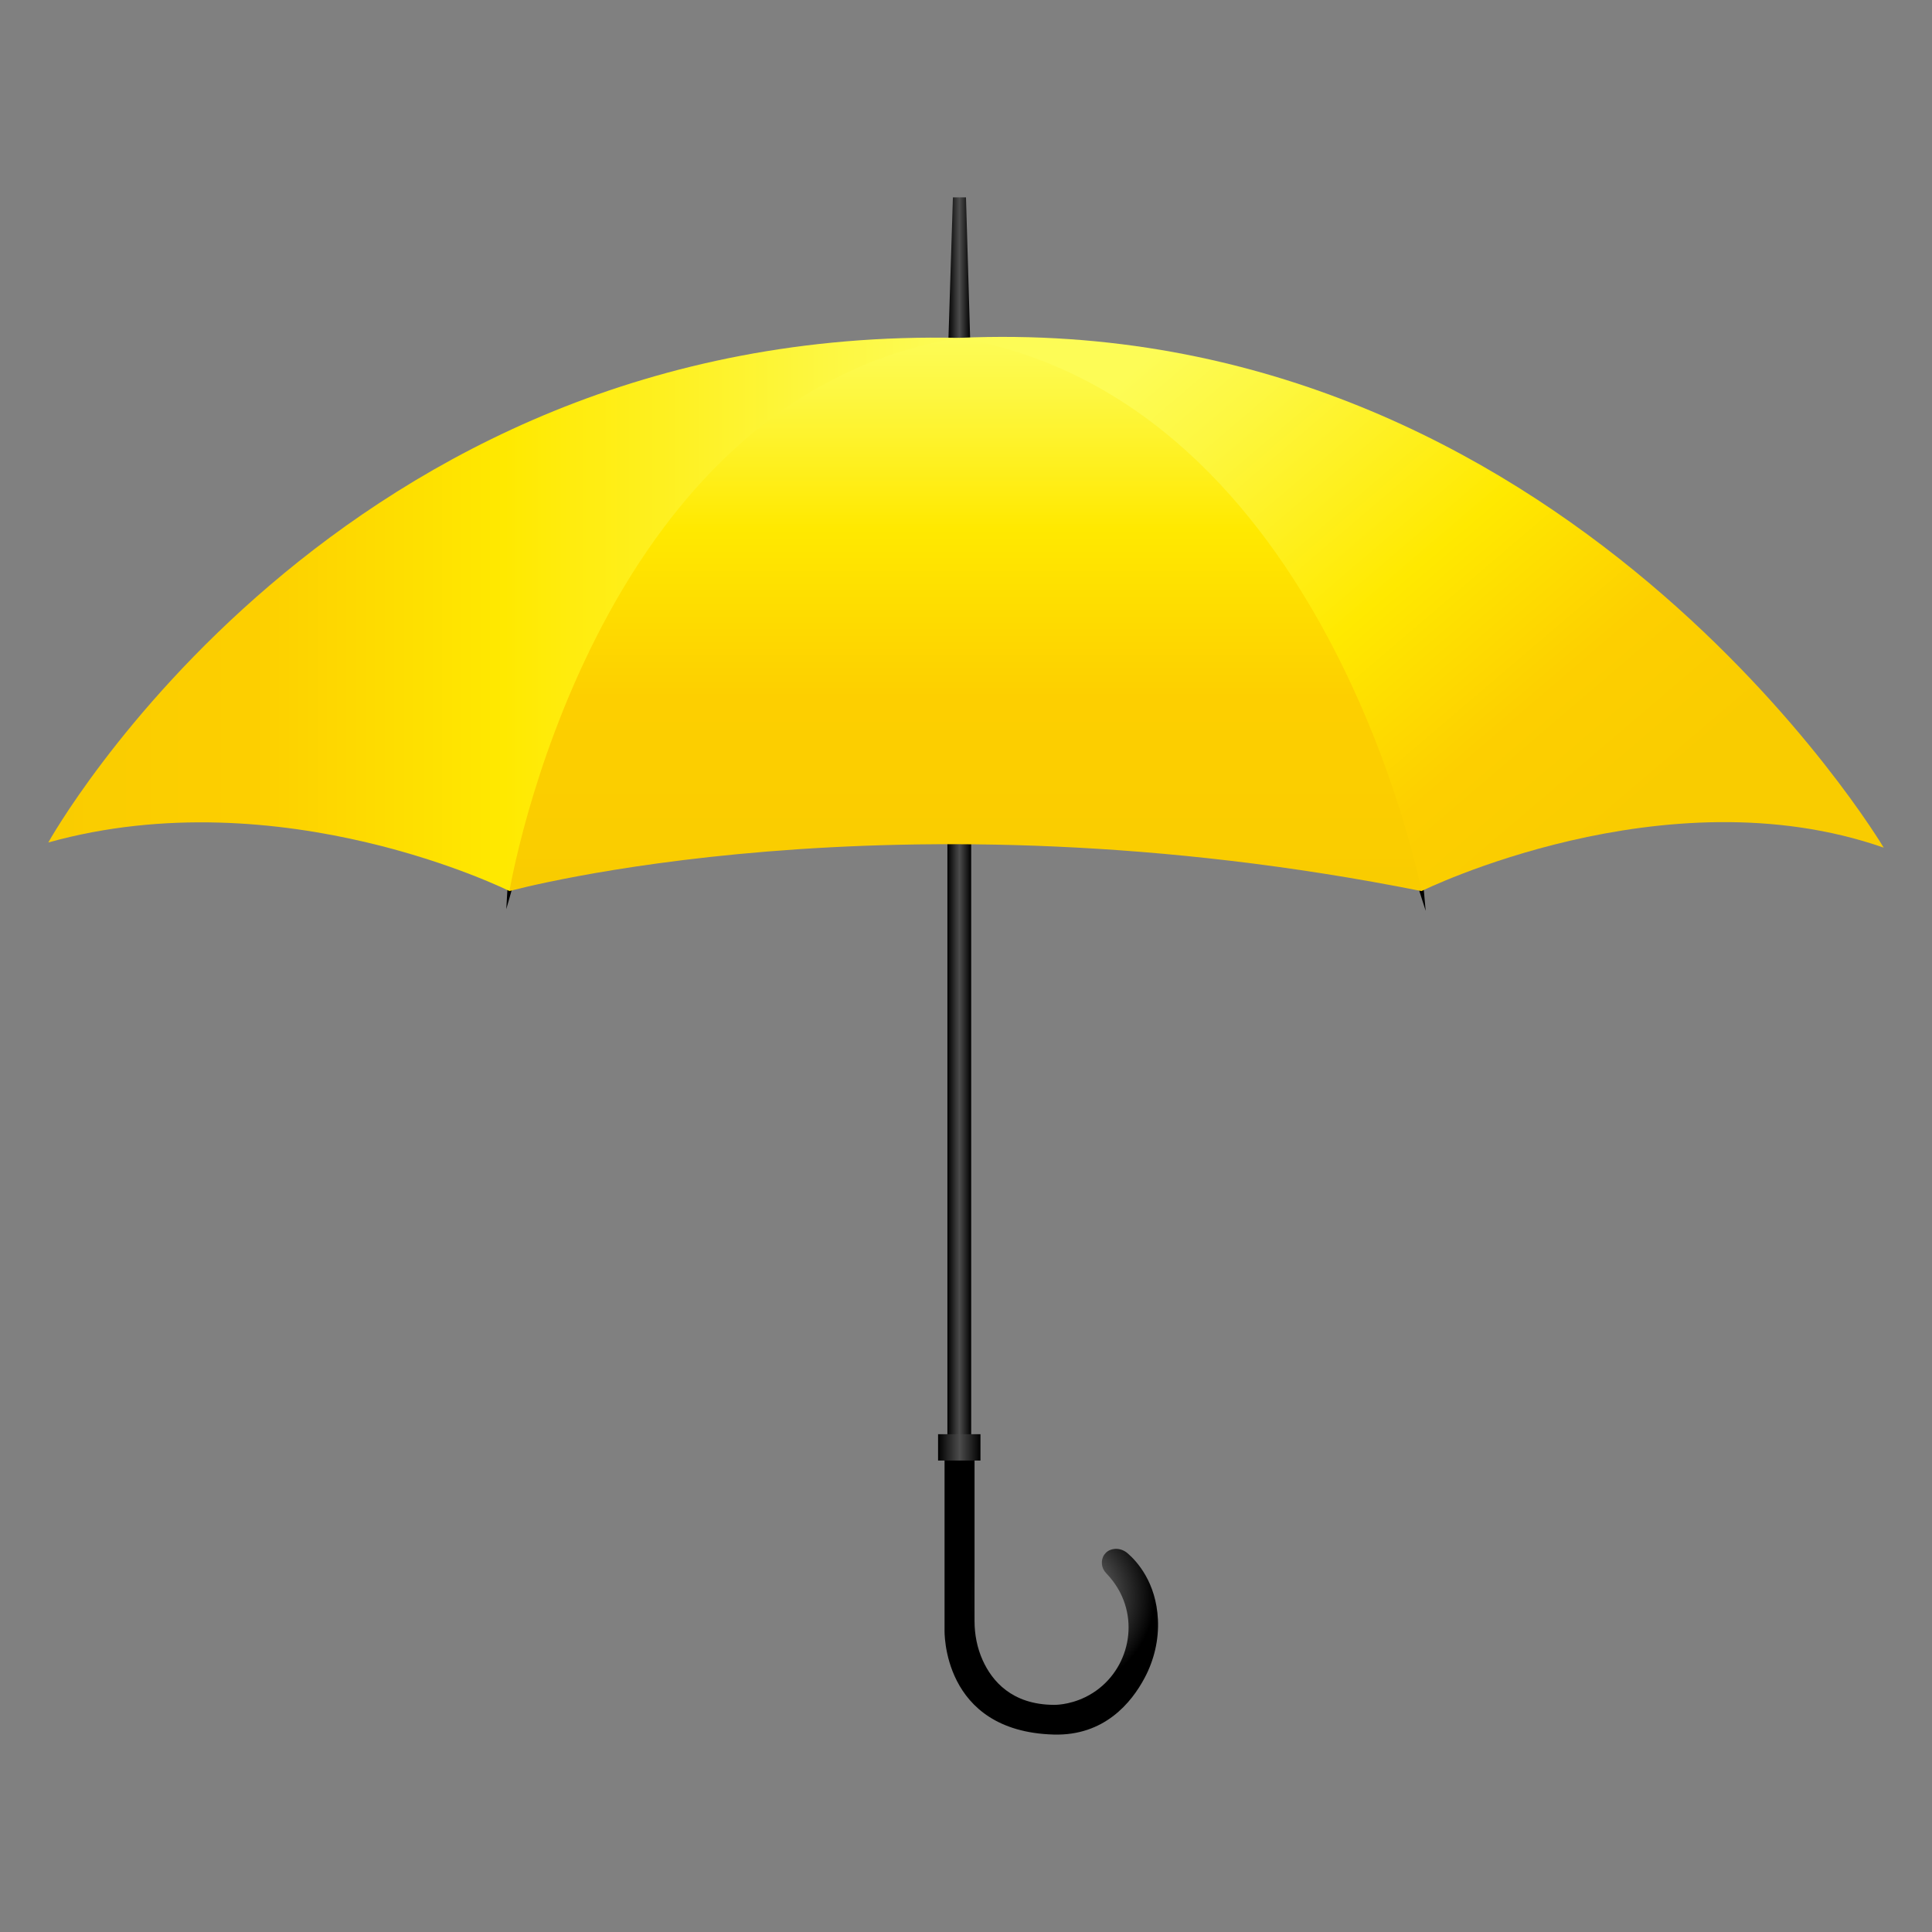 <?xml version="1.0" encoding="utf-8"?>
<!-- Generator: Adobe Illustrator 26.0.3, SVG Export Plug-In . SVG Version: 6.00 Build 0)  -->
<svg version="1.1" id="Layer_1" xmlns="http://www.w3.org/2000/svg" xmlns:xlink="http://www.w3.org/1999/xlink" x="0px" y="0px"
	 viewBox="0 0 1133.86 1133.86" style="enable-background:new 0 0 1133.86 1133.86;" xml:space="preserve">
<rect x="0" y="0" width="1133.86" height="1133.86" fill="#808080" stroke="none"/>
<style type="text/css">
	.st0{fill:url(#SVGID_1_);}
	.st1{fill:url(#SVGID_00000034808666910240694040000004759429656324781463_);}
	.st2{fill:url(#SVGID_00000144326994987714460440000000346249063679519376_);}
	.st3{fill:url(#SVGID_00000127758404155492238700000005114036135397401785_);}
	.st4{fill:url(#SVGID_00000118399005123708953790000005739029345188052365_);}
	.st5{fill:url(#SVGID_00000047746960498043244740000002077490914878934975_);}
	.st6{fill:url(#SVGID_00000155840556628833363890000012641058997194288256_);}
</style>
<g>
	<g>
		<polygon points="835.59,522.14 836.71,534.57 832.91,522.68 		"/>
	</g>
	<g>
		<g>
			<polygon points="300.55,521.57 297.13,533.57 297.85,521.11 			"/>
		</g>
	</g>
	<linearGradient id="SVGID_1_" gradientUnits="userSpaceOnUse" x1="556.303" y1="162.489" x2="569.668" y2="162.489">
		<stop  offset="0" style="stop-color:#000000"/>
		<stop  offset="0.506" style="stop-color:#4C4C4C"/>
		<stop  offset="1" style="stop-color:#000000"/>
	</linearGradient>
	<polygon class="st0" points="569.67,209.14 556.3,209.14 559.25,115.84 566.92,115.84 	"/>
	
		<linearGradient id="SVGID_00000078760833346023181470000003159393676135066029_" gradientUnits="userSpaceOnUse" x1="556.007" y1="670.426" x2="569.964" y2="670.426">
		<stop  offset="0" style="stop-color:#000000"/>
		<stop  offset="0.506" style="stop-color:#4C4C4C"/>
		<stop  offset="1" style="stop-color:#000000"/>
	</linearGradient>
	
		<rect x="556.01" y="491.4" style="fill:url(#SVGID_00000078760833346023181470000003159393676135066029_);" width="13.96" height="358.04"/>
	
		<linearGradient id="SVGID_00000045604566296677145530000012515746207381078172_" gradientUnits="userSpaceOnUse" x1="28.347" y1="360.552" x2="562.986" y2="360.552">
		<stop  offset="0" style="stop-color:#F9CC00"/>
		<stop  offset="0.227" style="stop-color:#FDCF00"/>
		<stop  offset="0.501" style="stop-color:#FFE900"/>
		<stop  offset="0.549" style="stop-color:#FFEB09"/>
		<stop  offset="0.853" style="stop-color:#FDF741"/>
		<stop  offset="1" style="stop-color:#FDFC56"/>
	</linearGradient>
	<path style="fill:url(#SVGID_00000045604566296677145530000012515746207381078172_);" d="M299,522.96
		c0,0-133.51-66.75-270.66-28.52c0,0,168.71-304.03,534.64-296.14L299,522.96z"/>
	
		<linearGradient id="SVGID_00000176003976201117347800000008767809799561874081_" gradientUnits="userSpaceOnUse" x1="953.101" y1="486.016" x2="699.091" y2="188.566">
		<stop  offset="0" style="stop-color:#F9CC00"/>
		<stop  offset="0.227" style="stop-color:#FDCF00"/>
		<stop  offset="0.501" style="stop-color:#FFE900"/>
		<stop  offset="0.549" style="stop-color:#FFEB09"/>
		<stop  offset="0.853" style="stop-color:#FDF741"/>
		<stop  offset="1" style="stop-color:#FDFC56"/>
	</linearGradient>
	<path style="fill:url(#SVGID_00000176003976201117347800000008767809799561874081_);" d="M834.25,522.96
		c0,0,142.61-70.4,271.26-25.49c0,0-186.91-314.96-542.53-299.18L834.25,522.96z"/>
	
		<radialGradient id="SVGID_00000110432865398634940390000009094749905484933537_" cx="623.538" cy="937.373" r="53.999" gradientUnits="userSpaceOnUse">
		<stop  offset="0" style="stop-color:#000000"/>
		<stop  offset="0.506" style="stop-color:#4C4C4C"/>
		<stop  offset="1" style="stop-color:#000000"/>
	</radialGradient>
	<path style="fill:url(#SVGID_00000110432865398634940390000009094749905484933537_);" d="M679.57,950.44
		c-1.05-21.72-12.21-34.01-17.76-38.82c-2.4-2.08-5.63-3.1-8.74-2.43c-2.39,0.51-3.96,1.75-4.98,3.23c-2.3,3.33-1.76,7.89,1.05,10.8
		c2.98,3.09,5.33,6.27,7.18,9.46c13.06,22.54,4.09,51.82-19.29,63.3c-10.04,4.93-18.67,4.57-18.67,4.57
		c-24.58-0.17-36.19-14.07-41.65-26.2c-3.24-7.2-4.77-15.06-4.77-22.96v-94.67h-17.6v99.83c0,0-1.92,59.55,64.02,61.43
		c29.69,0.85,45.66-18.65,53.43-33.3C677.37,974.17,680.15,962.33,679.57,950.44z"/>
	
		<linearGradient id="SVGID_00000094600722476401607640000014373775012599840941_" gradientUnits="userSpaceOnUse" x1="550.545" y1="849.448" x2="575.426" y2="849.448">
		<stop  offset="0" style="stop-color:#000000"/>
		<stop  offset="0.506" style="stop-color:#4C4C4C"/>
		<stop  offset="1" style="stop-color:#000000"/>
	</linearGradient>
	
		<rect x="550.54" y="841.71" style="fill:url(#SVGID_00000094600722476401607640000014373775012599840941_);" width="24.88" height="15.47"/>
	
		<linearGradient id="SVGID_00000166654869224348644570000016264584977697895600_" gradientUnits="userSpaceOnUse" x1="566.626" y1="522.961" x2="566.626" y2="198.294">
		<stop  offset="0" style="stop-color:#F9CC00"/>
		<stop  offset="0.35" style="stop-color:#FDCF00"/>
		<stop  offset="0.655" style="stop-color:#FFE900"/>
		<stop  offset="0.688" style="stop-color:#FFEB09"/>
		<stop  offset="0.898" style="stop-color:#FDF741"/>
		<stop  offset="1" style="stop-color:#FDFC56"/>
	</linearGradient>
	<path style="fill:url(#SVGID_00000166654869224348644570000016264584977697895600_);" d="M562.99,198.29
		C346.95,233.49,299,522.96,299,522.96s225.14-61.9,535.24,0C834.25,522.96,779.08,235.93,562.99,198.29"/>
</g>
</svg>
